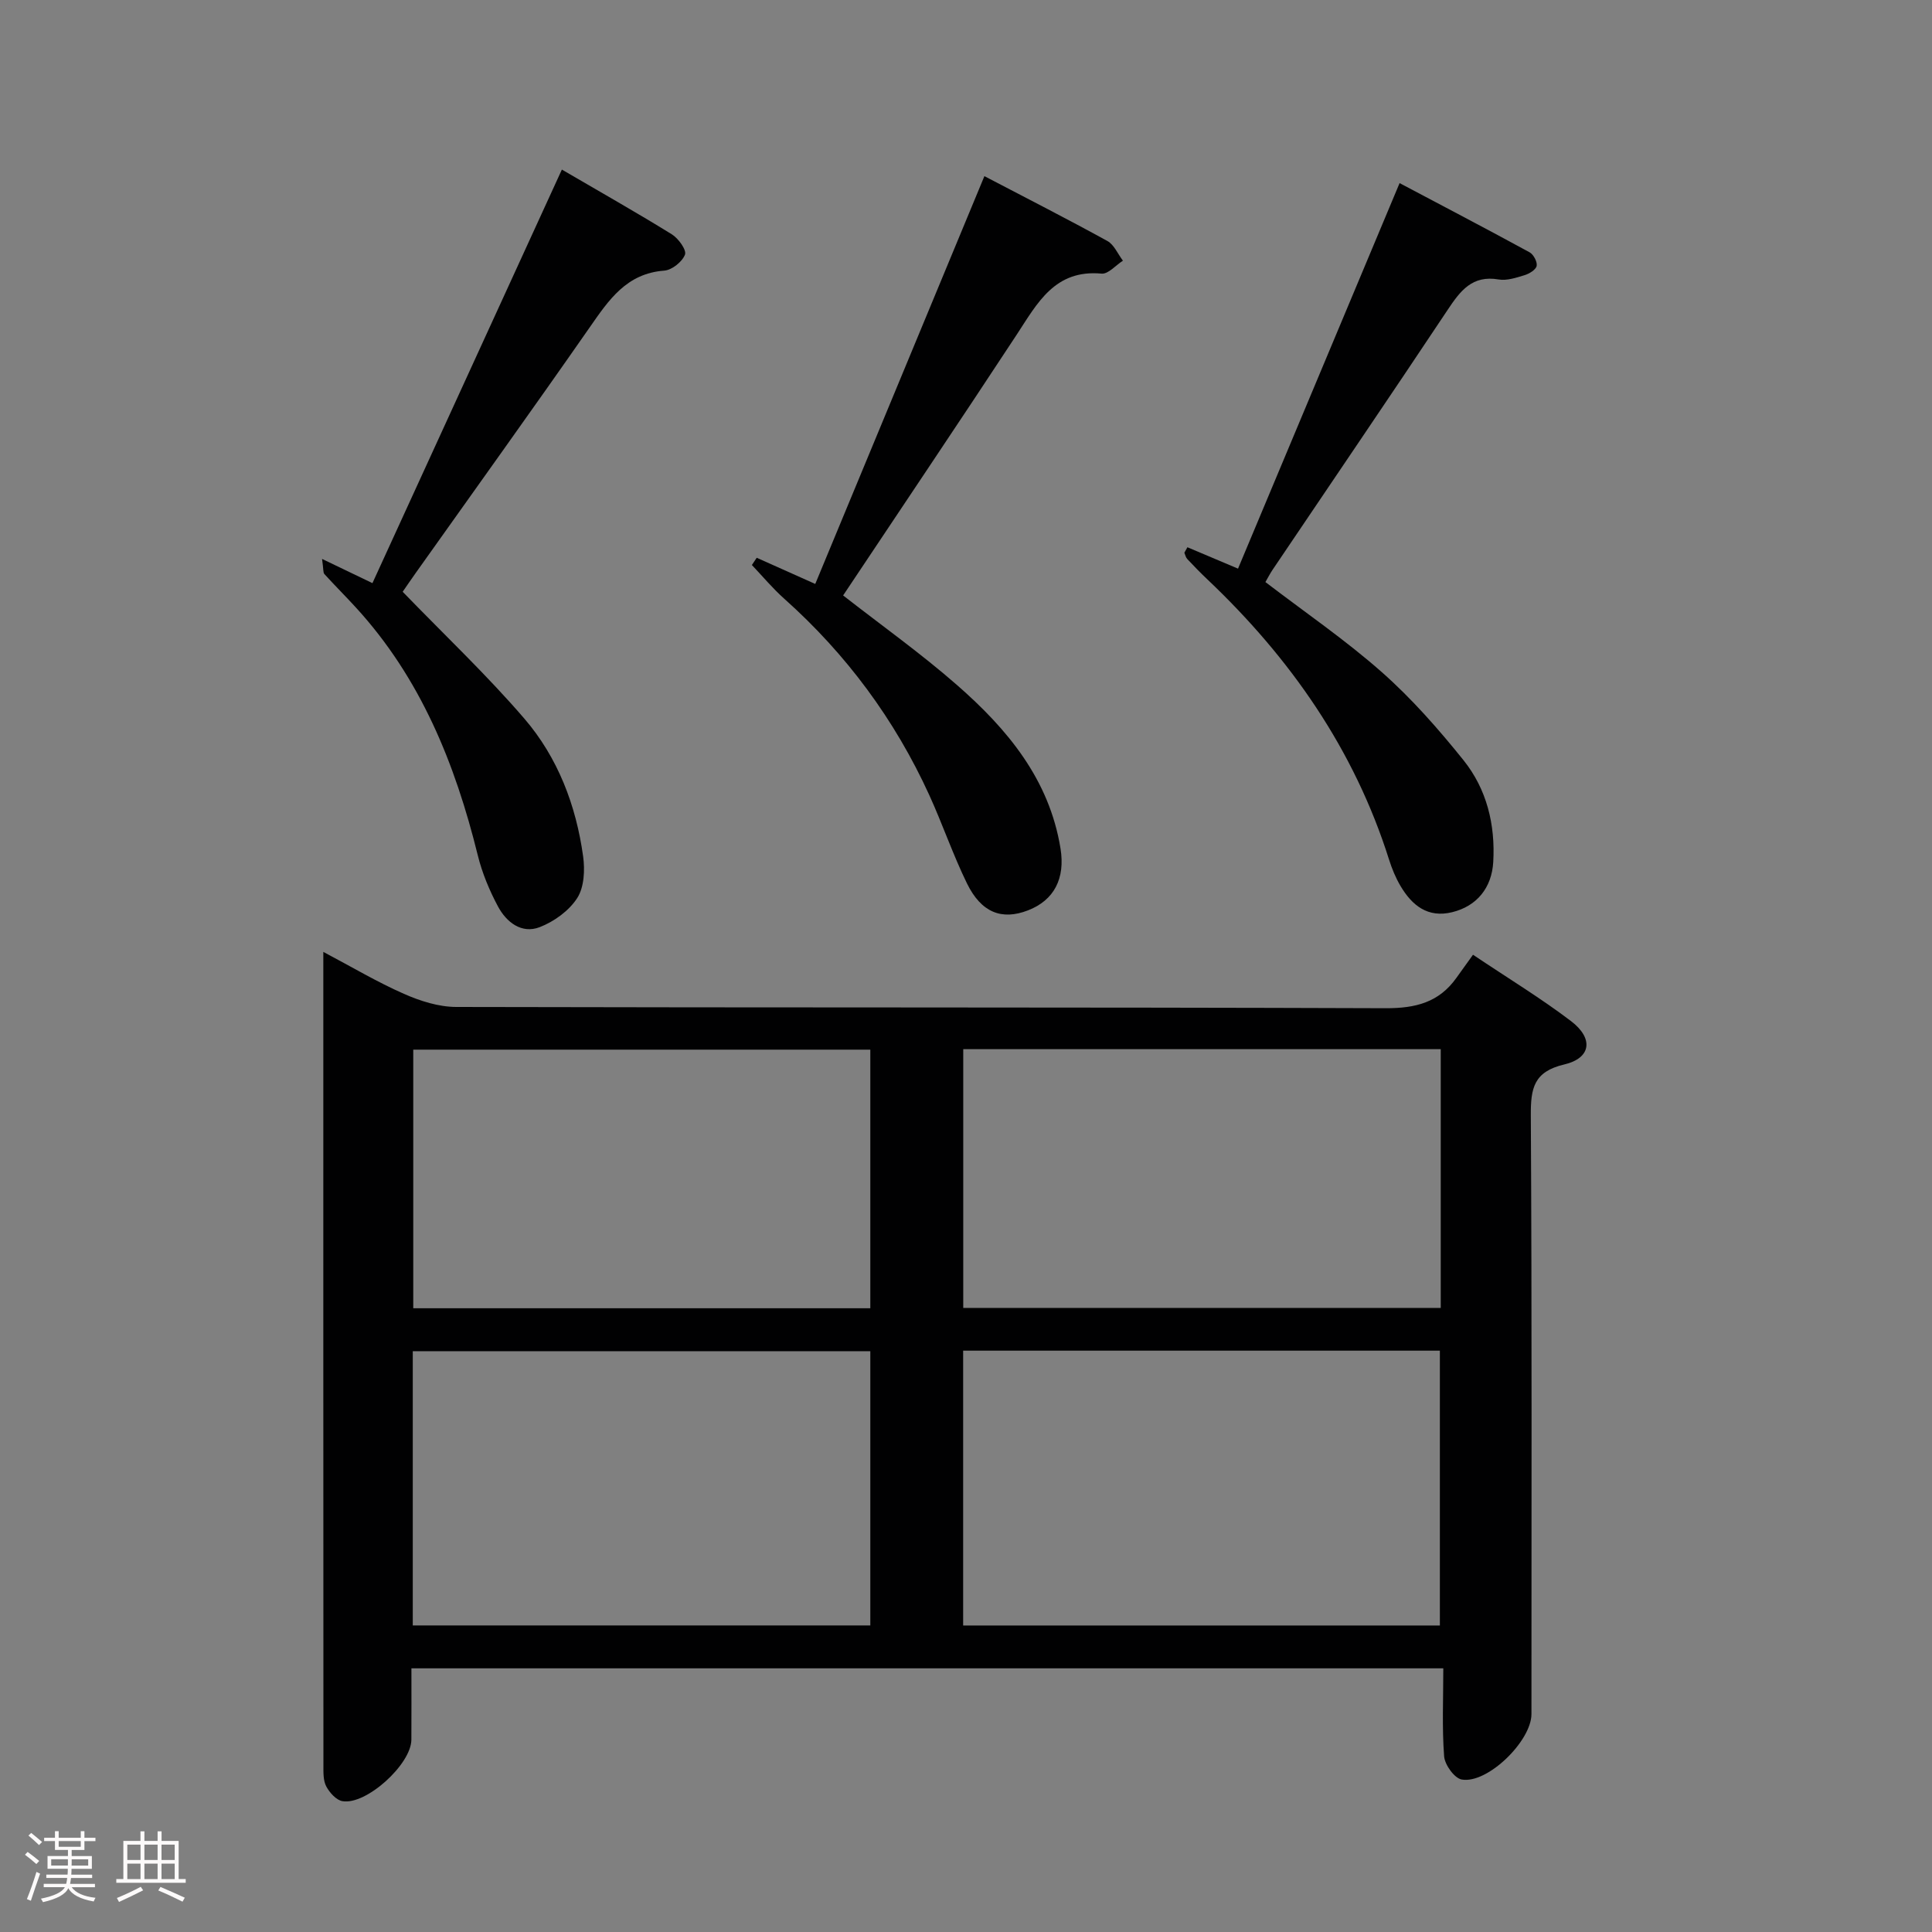 <svg enable-background="new 0 0 400 400" viewBox="0 0 400 400" xmlns="http://www.w3.org/2000/svg"><rect x="0" y="0" width="400" height="400" fill="#808080" stroke="none"/><path d="m5.17 384 .55-.58c.85.61 1.65 1.24 2.4 1.87l-.59.64c-.83-.73-1.62-1.38-2.36-1.93m1.22 9.53-.82-.34c.71-1.76 1.37-3.64 1.98-5.63.24.13.5.25.76.36-.6 1.67-1.24 3.54-1.92 5.61m-.5-13.5.57-.54c.56.44 1.31 1.06 2.26 1.87l-.64.64c-.68-.66-1.41-1.32-2.19-1.97m3.25.46h2.24v-1.36h.77v1.36h4.57v-1.36h.76v1.36h2.28v.69h-2.28v1.84h-2.64v1.26h4.18v2.64h-4.21c0 .45-.02.86-.05 1.21h4.32v.69h-4.38c-.04.34-.1.75-.19 1.22h5.15v.69h-4.82c.87 1.19 2.51 1.92 4.93 2.19-.17.31-.3.57-.37.76-2.77-.49-4.52-1.41-5.26-2.76-.56 1.26-2.3 2.23-5.24 2.9-.12-.24-.26-.48-.43-.72 2.73-.55 4.38-1.34 4.96-2.38h-4.38v-.69h4.65c.1-.38.17-.79.21-1.22h-4.32v-.69h4.4c.03-.34.05-.75.05-1.21h-4.2v-2.64h4.23v-1.26h-2.69v-1.84h-2.24zm1.46 4.46v1.29h3.45c.01-.4.02-.57.01-.53v-.32-.45h-3.46zm1.55-2.59h4.57v-1.19h-4.57zm6.11 2.59h-3.42v.77c-.02.19-.01.37-.02.53h3.44z" fill="#fcfafa"/><path d="m32.63 379.16h.82v1.98h3.54v7.89h1.46v.78h-14.37v-.78h1.46v-7.89h3.54v-1.98h.82v1.98h2.73zm-3.49 11.48.5.73c-1.61.82-3.28 1.63-5 2.41-.13-.27-.28-.55-.44-.82 1.75-.72 3.4-1.49 4.94-2.32m-2.78-5.55h2.73v-3.18h-2.73zm0 3.95h2.73v-3.2h-2.73zm3.54-3.95h2.73v-3.18h-2.73zm0 3.95h2.73v-3.2h-2.73zm7.89 4.68c-1.84-.92-3.51-1.7-5.02-2.32l.45-.73c1.89.8 3.57 1.55 5.04 2.23zm-1.62-11.81h-2.73v3.18h2.73zm-2.73 7.13h2.73v-3.2h-2.73z" fill="#fcfafa"/><g fill="#010102"><path d="m304.97 197.67c7.43 4.98 14.1 9.03 20.28 13.73 4.73 3.59 4.19 7.67-1.37 8.98-6.34 1.49-6.97 4.92-6.94 10.53.24 41.32.13 82.65.13 123.97 0 5.57-9.11 14.5-14.44 13.55-1.51-.27-3.51-3.05-3.64-4.81-.45-5.93-.17-11.92-.17-18.21-71.44 0-142.16 0-213.64 0 0 4.92.02 9.85-.01 14.78-.03 5.08-9.35 13.58-14.28 12.72-1.28-.22-2.66-1.77-3.34-3.05-.65-1.22-.59-2.9-.59-4.37-.03-54.82-.02-109.64-.02-164.46 0-.99 0-1.97 0-3.95 5.94 3.14 11.16 6.25 16.68 8.68 3.37 1.49 7.2 2.71 10.83 2.72 64.15.16 128.3.03 192.45.26 6.2.02 11.02-1.21 14.63-6.28 1.07-1.5 2.15-3 3.44-4.79zm-105.56 81.97v56.9h98.7c0-19.13 0-37.98 0-56.9-33.09 0-65.71 0-98.7 0zm-113.95 56.89h94.73c0-18.98 0-37.81 0-56.78-31.77 0-63.15 0-94.73 0zm113.97-119.31v53.57h98.86c0-17.93 0-35.64 0-53.57-33.03 0-65.76 0-98.86 0zm-19.24 53.64c0-18.19 0-35.89 0-53.54-31.79 0-63.18 0-94.63 0v53.54z"/><path d="m156.67 115.48c3.82 1.71 7.64 3.42 12.12 5.42 11.6-27.96 23.19-55.91 35.02-84.43 8.82 4.61 17.22 8.89 25.47 13.43 1.39.77 2.15 2.69 3.21 4.07-1.48.94-3.04 2.81-4.42 2.68-9.7-.9-13.29 6.11-17.58 12.65-11.88 18.08-23.96 36.02-35.93 53.98 8.01 6.25 16.13 12.03 23.59 18.56 10.4 9.1 19.1 19.49 21.42 33.85.99 6.15-1.28 10.69-6.76 12.8-5.39 2.08-9.64.47-12.6-5.57-2.91-5.95-5.06-12.27-7.81-18.3-7.15-15.65-17.18-29.19-30.03-40.66-2.4-2.14-4.48-4.64-6.7-6.98.33-.5.67-1 1-1.5z"/><path d="m66.68 115.72c4.01 1.93 7.01 3.37 10.43 5.01 12.98-28.33 25.97-56.69 39.22-85.62 7.76 4.53 15.35 8.82 22.76 13.4 1.36.84 3.09 3.24 2.73 4.2-.56 1.48-2.7 3.2-4.29 3.32-7.83.58-11.48 6.07-15.42 11.72-11.89 17.07-24.03 33.96-36.07 50.92-1.13 1.59-2.22 3.2-2.67 3.85 8.74 9.03 17.43 17.24 25.18 26.25 6.94 8.06 10.72 17.97 12.18 28.53.39 2.83.22 6.4-1.23 8.64-1.69 2.63-4.79 4.87-7.77 6.02-3.75 1.44-6.89-1.04-8.63-4.29-1.78-3.33-3.28-6.93-4.18-10.59-4.69-18.98-11.84-36.7-25.28-51.35-2.13-2.32-4.36-4.55-6.48-6.88-.28-.3-.17-.94-.48-3.13z"/><path d="m245.84 113.3c3.27 1.38 6.53 2.76 10.48 4.43 10.97-26.18 22.03-52.58 33.45-79.82 9.15 4.84 18.08 9.51 26.92 14.33.81.44 1.62 1.98 1.46 2.81-.16.79-1.51 1.62-2.5 1.92-1.74.53-3.68 1.18-5.38.89-5.47-.94-7.93 2.36-10.54 6.28-11.98 18-24.15 35.87-36.23 53.79-.55.81-.99 1.69-1.51 2.58 8.17 6.25 16.55 11.98 24.1 18.65 6.19 5.47 11.73 11.78 16.91 18.23 4.82 6.01 6.61 13.33 6.16 21.09-.31 5.31-3.37 9.12-8.5 10.38-5.06 1.24-8.31-1.4-10.69-5.41-1.01-1.7-1.78-3.58-2.38-5.47-7.2-22.79-20.39-41.68-37.58-57.99-1.45-1.37-2.84-2.8-4.2-4.25-.31-.33-.41-.86-.6-1.3.21-.36.42-.75.63-1.14z"/></g></svg>